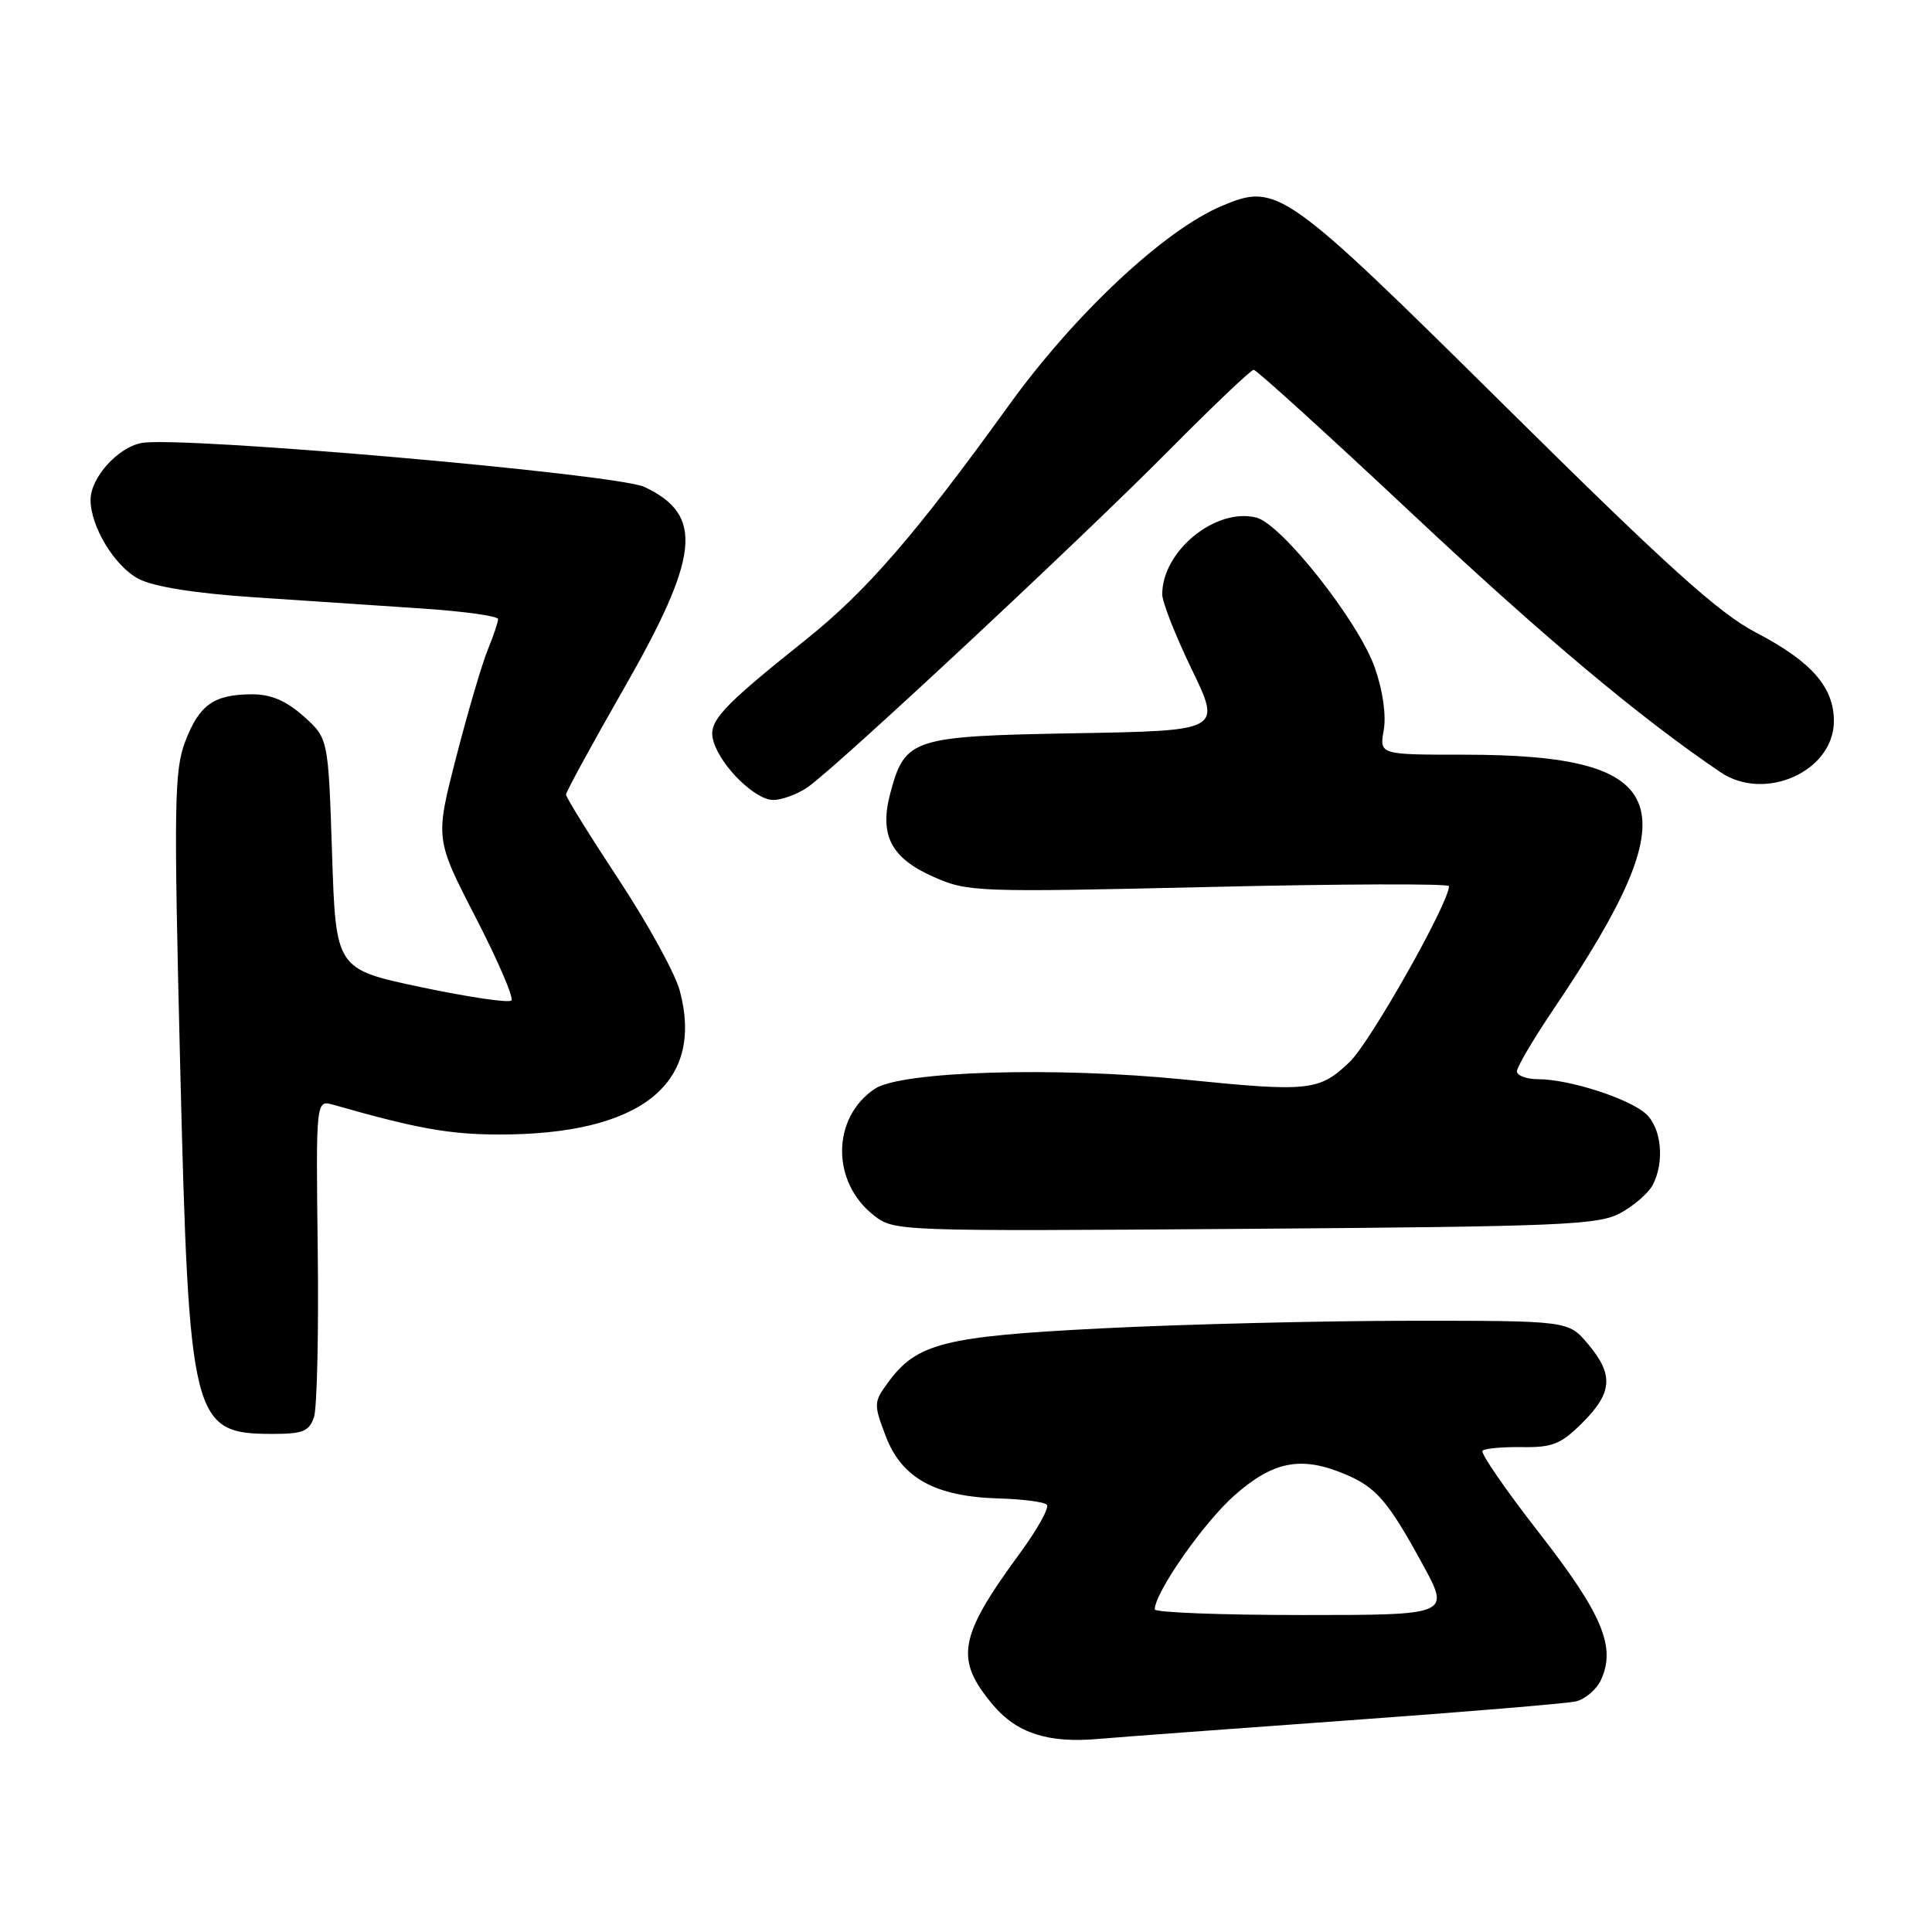 <?xml version="1.0" encoding="UTF-8" standalone="no"?>
<!DOCTYPE svg PUBLIC "-//W3C//DTD SVG 1.1//EN" "http://www.w3.org/Graphics/SVG/1.1/DTD/svg11.dtd" >
<svg xmlns="http://www.w3.org/2000/svg" xmlns:xlink="http://www.w3.org/1999/xlink" version="1.1" viewBox="0 0 256 256">
 <g >
 <path fill="currentColor"
d=" M 178.50 227.97 C 193.90 226.86 207.53 225.73 208.78 225.45 C 210.04 225.17 211.56 223.87 212.16 222.55 C 214.14 218.20 212.29 213.83 203.94 203.11 C 199.51 197.43 196.14 192.53 196.44 192.23 C 196.74 191.93 199.10 191.71 201.68 191.75 C 205.71 191.81 206.84 191.36 209.69 188.51 C 213.68 184.52 213.84 182.15 210.41 178.08 C 207.82 175.00 207.82 175.00 186.66 175.01 C 175.02 175.02 156.77 175.47 146.09 176.01 C 125.06 177.07 121.47 177.98 117.66 183.20 C 115.76 185.80 115.75 186.06 117.39 190.36 C 119.50 195.86 123.93 198.30 132.28 198.55 C 135.45 198.64 138.35 199.01 138.71 199.38 C 139.08 199.74 137.48 202.62 135.17 205.77 C 126.98 216.94 126.47 219.84 131.58 225.92 C 134.73 229.66 138.89 231.00 145.50 230.42 C 148.25 230.18 163.10 229.08 178.50 227.97 Z  M 41.61 187.75 C 42.01 186.51 42.24 176.55 42.10 165.61 C 41.86 145.73 41.86 145.73 44.18 146.39 C 55.12 149.52 59.50 150.31 66.00 150.33 C 84.90 150.37 93.40 143.63 90.06 131.22 C 89.45 128.97 85.82 122.36 81.98 116.54 C 78.14 110.71 75.00 105.65 75.00 105.29 C 75.00 104.93 78.39 98.71 82.54 91.46 C 92.74 73.65 93.31 68.27 85.41 64.53 C 81.77 62.80 23.72 57.73 18.73 58.70 C 15.57 59.32 12.00 63.32 12.00 66.23 C 12.00 69.79 15.21 75.06 18.38 76.71 C 20.39 77.75 25.79 78.61 33.50 79.13 C 40.10 79.57 50.11 80.24 55.75 80.62 C 61.39 80.99 66.00 81.63 66.00 82.03 C 66.00 82.43 65.38 84.27 64.62 86.13 C 63.86 87.98 61.98 94.37 60.45 100.32 C 57.66 111.15 57.66 111.15 63.02 121.55 C 65.97 127.27 68.11 132.23 67.76 132.57 C 67.42 132.92 62.04 132.12 55.82 130.81 C 44.50 128.42 44.50 128.42 44.00 113.12 C 43.50 97.83 43.50 97.83 40.23 94.91 C 37.93 92.86 35.93 92.00 33.42 92.00 C 28.37 92.00 26.40 93.38 24.55 98.24 C 23.09 102.07 23.02 106.41 23.87 141.07 C 25.04 188.44 25.43 190.00 36.12 190.00 C 40.15 190.00 40.98 189.66 41.61 187.75 Z  M 214.72 160.73 C 216.49 159.77 218.40 158.11 218.97 157.06 C 220.60 154.02 220.17 149.47 218.09 147.59 C 215.86 145.56 207.90 143.00 203.84 143.00 C 202.28 143.00 201.00 142.53 201.00 141.95 C 201.00 141.38 203.22 137.62 205.93 133.61 C 224.15 106.60 221.80 100.00 193.95 100.00 C 182.78 100.00 182.78 100.00 183.35 96.75 C 183.70 94.80 183.23 91.50 182.18 88.50 C 180.04 82.37 169.82 69.42 166.46 68.58 C 161.08 67.23 154.00 73.01 154.00 78.75 C 154.00 79.77 155.76 84.25 157.92 88.71 C 161.84 96.82 161.84 96.82 142.52 97.16 C 120.82 97.54 119.93 97.83 117.98 105.06 C 116.48 110.64 118.05 113.69 123.68 116.18 C 128.23 118.20 129.33 118.24 160.19 117.53 C 177.68 117.12 192.00 117.07 192.00 117.42 C 192.00 119.64 181.58 138.09 178.83 140.72 C 174.81 144.57 173.45 144.71 157.00 143.05 C 139.91 141.32 119.38 141.93 115.90 144.28 C 110.20 148.12 110.13 156.60 115.77 161.03 C 118.47 163.15 118.75 163.16 164.99 162.83 C 207.05 162.52 211.81 162.32 214.72 160.73 Z  M 107.03 104.30 C 110.78 101.72 143.12 71.57 154.98 59.59 C 160.75 53.77 165.76 49.00 166.12 49.00 C 166.49 49.00 175.94 57.59 187.14 68.09 C 204.53 84.40 217.21 95.03 227.97 102.32 C 233.86 106.31 243.00 102.19 243.00 95.55 C 243.00 91.04 240.02 87.65 232.70 83.83 C 227.77 81.26 220.99 75.15 199.50 53.88 C 170.14 24.83 169.23 24.19 161.91 27.28 C 154.25 30.51 142.41 41.60 133.66 53.73 C 121.34 70.81 114.81 78.35 106.74 84.79 C 95.37 93.88 93.76 95.65 94.54 98.24 C 95.55 101.58 100.07 106.00 102.46 106.00 C 103.61 106.00 105.67 105.24 107.03 104.30 Z  M 153.01 213.25 C 153.04 210.98 159.53 201.70 163.58 198.14 C 168.75 193.58 172.44 192.89 178.28 195.36 C 182.37 197.09 183.94 198.92 188.49 207.25 C 192.18 214.00 192.18 214.00 172.59 214.00 C 161.82 214.00 153.00 213.66 153.01 213.25 Z "/>
</g>
</svg>